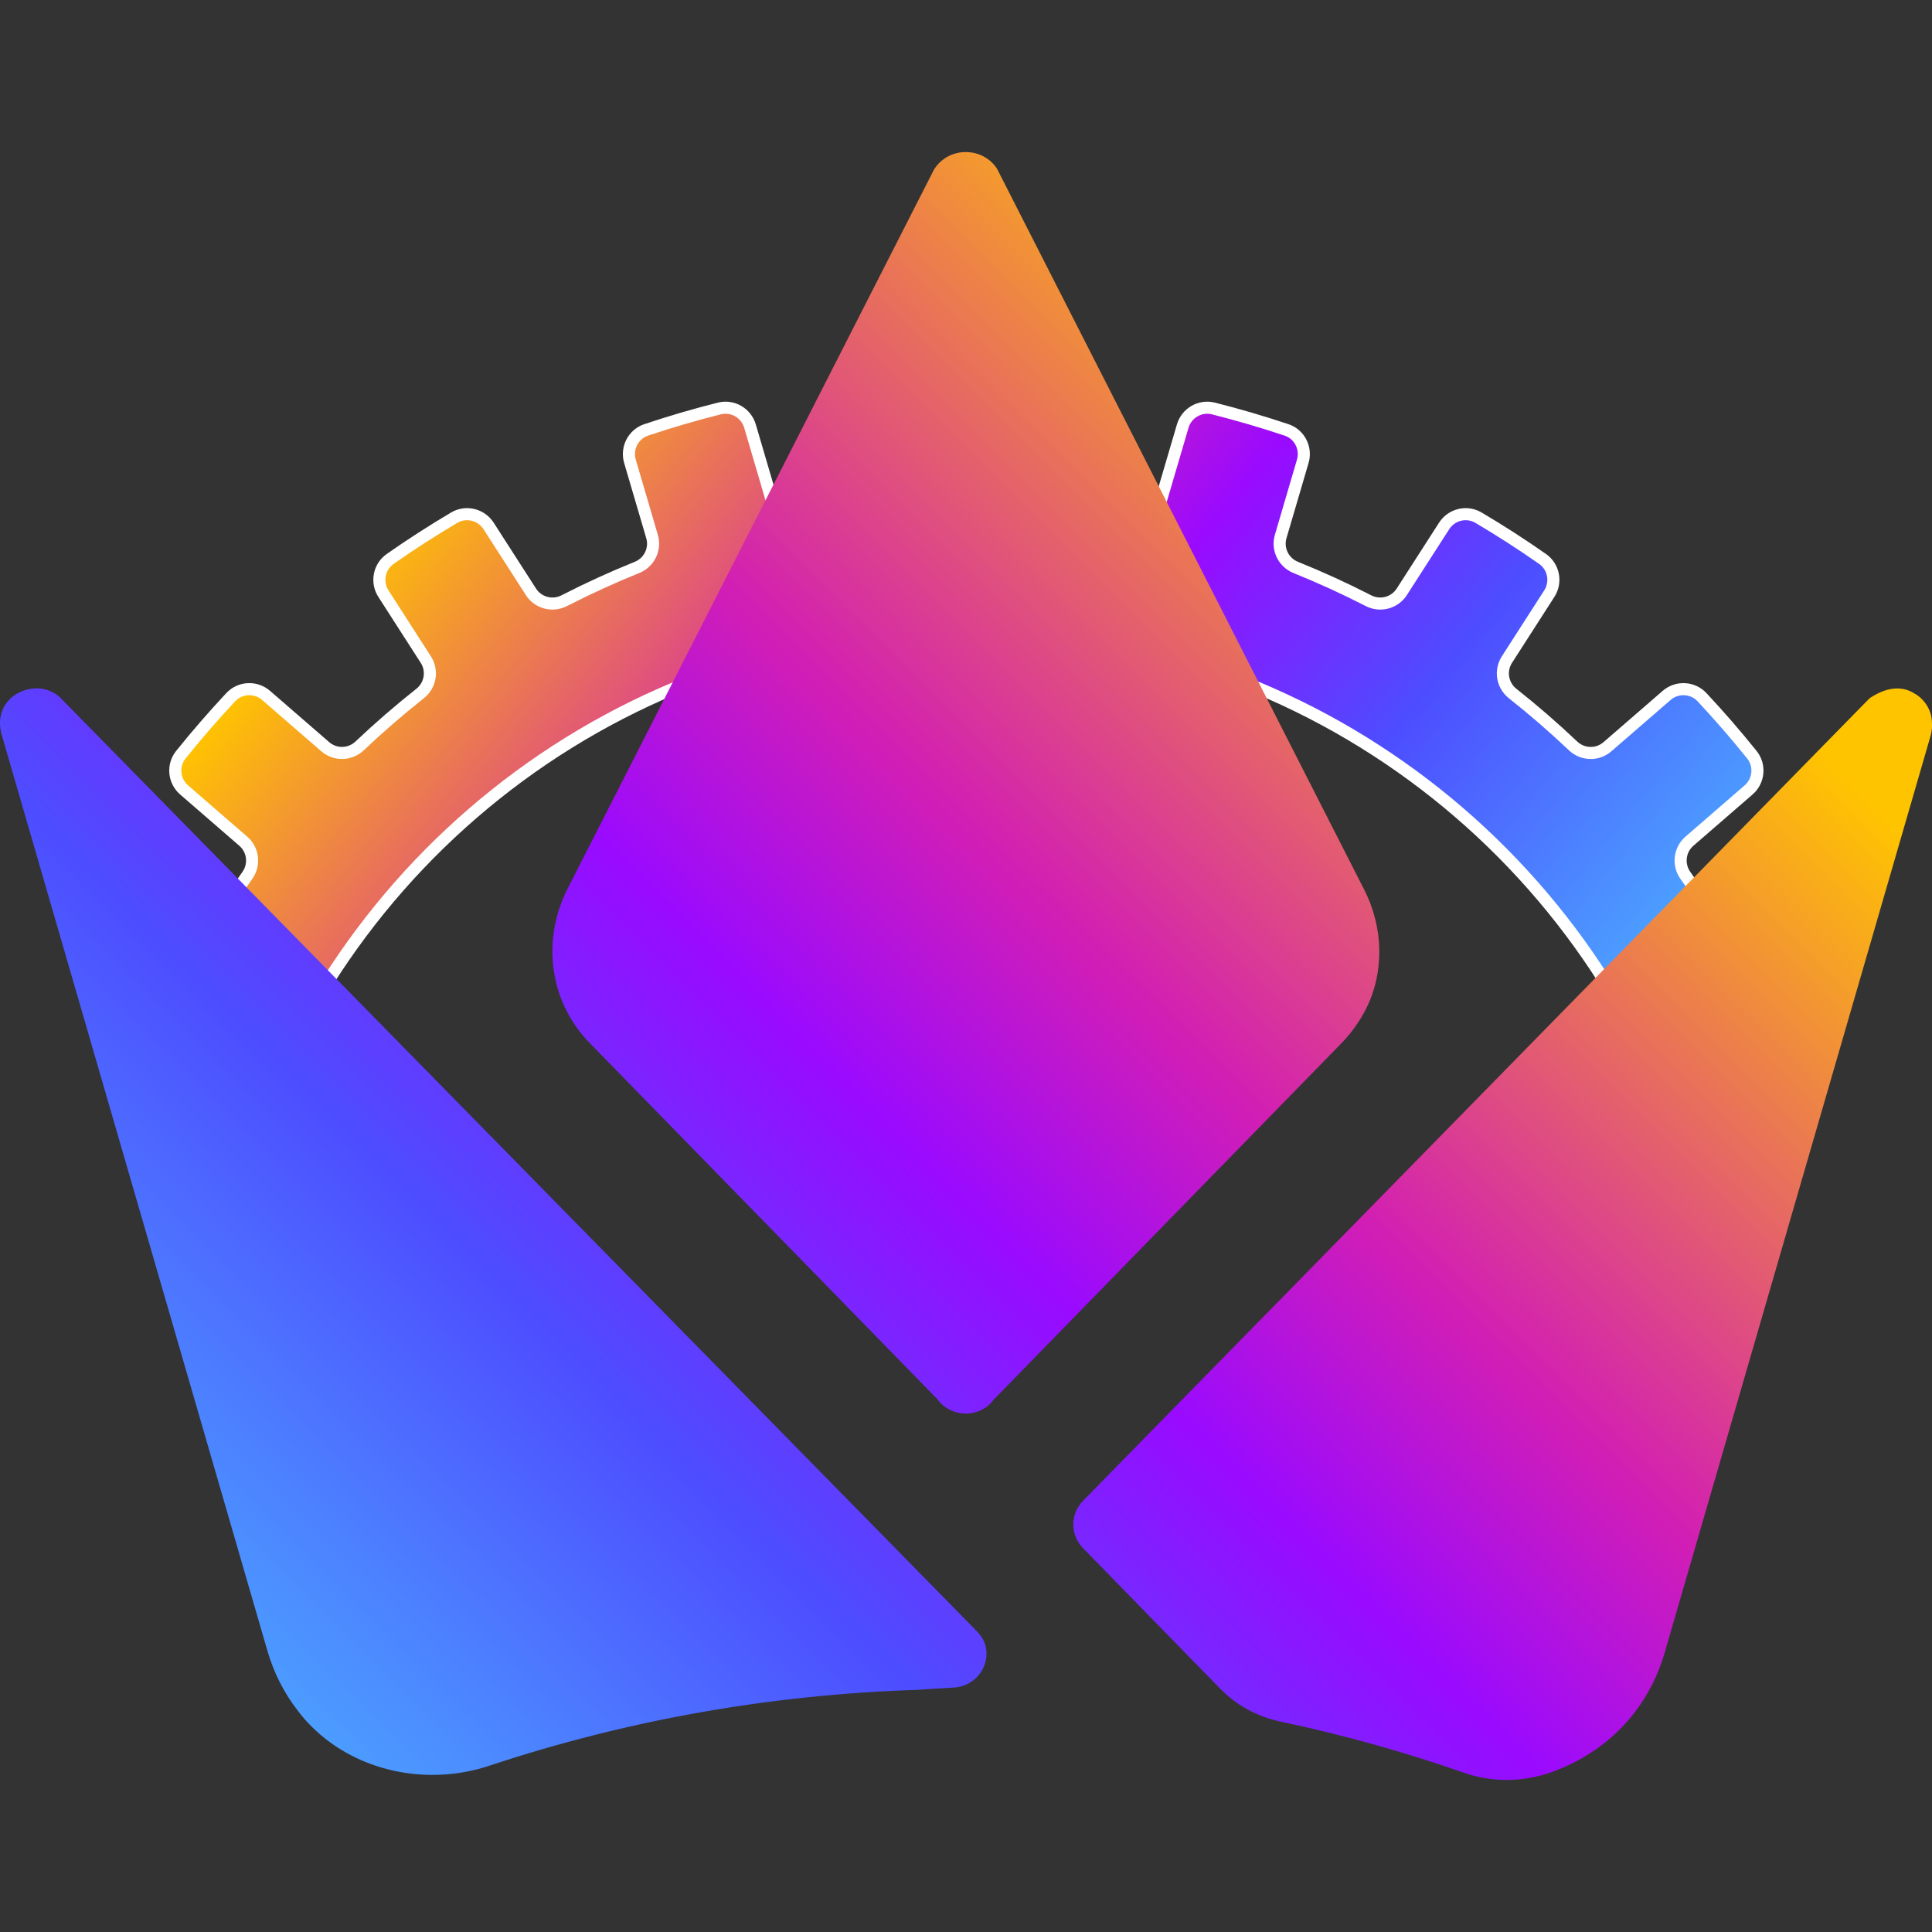 <?xml version="1.0" encoding="UTF-8"?>
<svg id="Layer_1" data-name="Layer 1" xmlns="http://www.w3.org/2000/svg" xmlns:xlink="http://www.w3.org/1999/xlink" viewBox="0 0 800 800">
  <rect x="0" y="0" width="800" height="800" fill="#333333" stroke="none"/>
  <defs>
    <style>
      .cls-1 {
        fill: url(#New_Gradient_Swatch-2);
        stroke-width: 0px;
      }

      .cls-2 {
        fill: url(#New_Gradient_Swatch);
        stroke: #fff;
        stroke-miterlimit: 10;
        stroke-width: 5px;
      }
    </style>
    <linearGradient id="New_Gradient_Swatch" data-name="New Gradient Swatch" x1="606.32" y1="504.21" x2="191.61" y2="168.38" gradientUnits="userSpaceOnUse">
      <stop offset="0" stop-color="#4ca6ff"/>
      <stop offset=".28" stop-color="#4d4dff"/>
      <stop offset=".49" stop-color="#990aff"/>
      <stop offset=".64" stop-color="#d21eb4"/>
      <stop offset="1" stop-color="#ffc400"/>
    </linearGradient>
    <linearGradient id="New_Gradient_Swatch-2" data-name="New Gradient Swatch" x1="111.07" y1="-1575" x2="640.22" y2="-1042.29" gradientTransform="translate(0 -844.36) scale(1 -1)" xlink:href="#New_Gradient_Swatch"/>
  </defs>
  <path class="cls-2" d="m724.06,327.09l-24.51,21.24c-4.13,3.58-4.83,9.71-1.66,14.17,3.63,5.12,7.14,10.33,10.51,15.65l-37.66,38.42c-33.17-57.11-83.91-102.74-144.82-129.52-38.49-16.92-81.04-26.31-125.77-26.31s-87.75,9.5-126.41,26.61c-60.78,26.88-111.38,72.56-144.44,129.67l-37.69-38.39c3.46-5.47,7.06-10.85,10.8-16.12,3.17-4.46,2.47-10.59-1.66-14.17l-24.51-21.24c-4.3-3.72-4.9-10.19-1.34-14.61,6.58-8.19,13.47-16.13,20.64-23.8,3.88-4.14,10.35-4.45,14.64-.73l24.51,21.24c4.13,3.59,10.29,3.4,14.25-.36,8-7.59,16.35-14.81,25-21.66,4.3-3.39,5.34-9.46,2.39-14.05l-17.56-27.31c-3.06-4.76-1.85-11.13,2.8-14.38,8.6-6.02,17.43-11.71,26.49-17.07,4.88-2.89,11.19-1.37,14.26,3.42l17.54,27.28c2.96,4.6,8.92,6.16,13.79,3.66,9.78-5.02,19.82-9.62,30.09-13.76,5.08-2.04,7.8-7.57,6.26-12.81l-9.15-31.15c-1.6-5.44,1.37-11.21,6.73-13,9.94-3.33,20.04-6.3,30.29-8.87,5.49-1.39,11.09,1.87,12.69,7.3l7.2,24.51,1.95,6.64c1.53,5.24,6.8,8.42,12.17,7.41,10.76-2.04,21.68-3.61,32.76-4.67,5.45-.53,9.62-5.07,9.62-10.54v-32.42c0-5.67,4.46-10.36,10.13-10.58,5.23-.19,10.49-.29,15.76-.29s10.53.1,15.76.29c5.67.22,10.13,4.91,10.13,10.58v32.42c0,5.47,4.17,10.01,9.62,10.54,11.07,1.06,22,2.63,32.76,4.67,5.37,1.01,10.63-2.17,12.17-7.41l1.77-6.04,7.38-25.11c1.6-5.43,7.19-8.68,12.69-7.3,10.25,2.58,20.35,5.55,30.29,8.87,5.37,1.79,8.33,7.56,6.73,13l-9.15,31.15c-1.54,5.24,1.18,10.77,6.26,12.81,10.27,4.14,20.31,8.74,30.09,13.76,4.87,2.5,10.83.94,13.79-3.66l17.54-27.28c3.08-4.79,9.38-6.31,14.26-3.42,9.06,5.36,17.89,11.05,26.49,17.07,4.65,3.24,5.87,9.61,2.8,14.38l-17.55,27.31c-2.95,4.6-1.91,10.67,2.38,14.05,8.66,6.85,17,14.08,25,21.67,3.96,3.76,10.11,3.94,14.25.35l24.51-21.24c4.28-3.72,10.76-3.41,14.64.73,7.17,7.67,14.06,15.61,20.64,23.8,3.56,4.42,2.95,10.88-1.34,14.61Z"/>
  <path class="cls-1" d="m565.86,417.3c-2.75,5.56-6.37,10.59-10.71,15l-143.77,147.35c-2.5,3.48-6.79,5.67-11.5,5.67s-9.03-2.19-11.81-6.04l-143.52-147.02c-.7-.67-1.46-1.49-2.16-2.3-15.03-16.88-17.92-41.26-7.32-62.05L386.79,70.13c2.94-4.58,7.77-7.16,13.1-7.16s10.12,2.56,12.93,6.85l76.03,149.28,76.03,149.28c7.99,15.65,8.36,33.96.98,48.93Zm-161.38,258.14L25.69,289.64l-1.21-1.24c-2.8-2.25-6.03-3.4-9.51-3.4-5.08.2-9.53,2.42-12.28,6.07-2.58,3.43-3.34,7.86-2.16,12.58l110.23,380.01c2.64,9.07,6.9,17.5,12.76,24.97.7.96,1.49,1.88,2.24,2.78,13.1,15.2,32.84,23.54,53.31,23.54,7.94,0,15.98-1.24,23.78-3.88,56.76-18.82,116.18-29.38,176.75-31.32,5.13-.39,10.24-.7,15.31-.95,4.21-.23,8.1-2.25,10.63-5.53,2.5-3.2,3.45-7.25,2.69-11.15-.48-2.33-1.74-4.58-3.73-6.66l-.03-.03Zm388.6-388.05c-4.79-3.29-10.91-3.09-17.3.73l-1.57.96-325.7,332.32c-5.41,5.51-5.44,14.16-.06,19.66l56.76,58.14c6.73,6.91,15.37,11.63,25.04,13.68,25.74,5.42,51.29,12.55,75.97,21.18,5.72,2,11.69,2.98,17.69,2.98,7.43,0,14.86-1.52,21.96-4.55,12.23-5,22.8-12.89,30.57-22.86,5.8-7.44,10.12-15.87,12.79-25.03l110.26-380.18c.45-1.77.62-3.54.48-5.06,0-4.83-2.58-9.32-6.87-12.02v.06Z"/>
</svg>